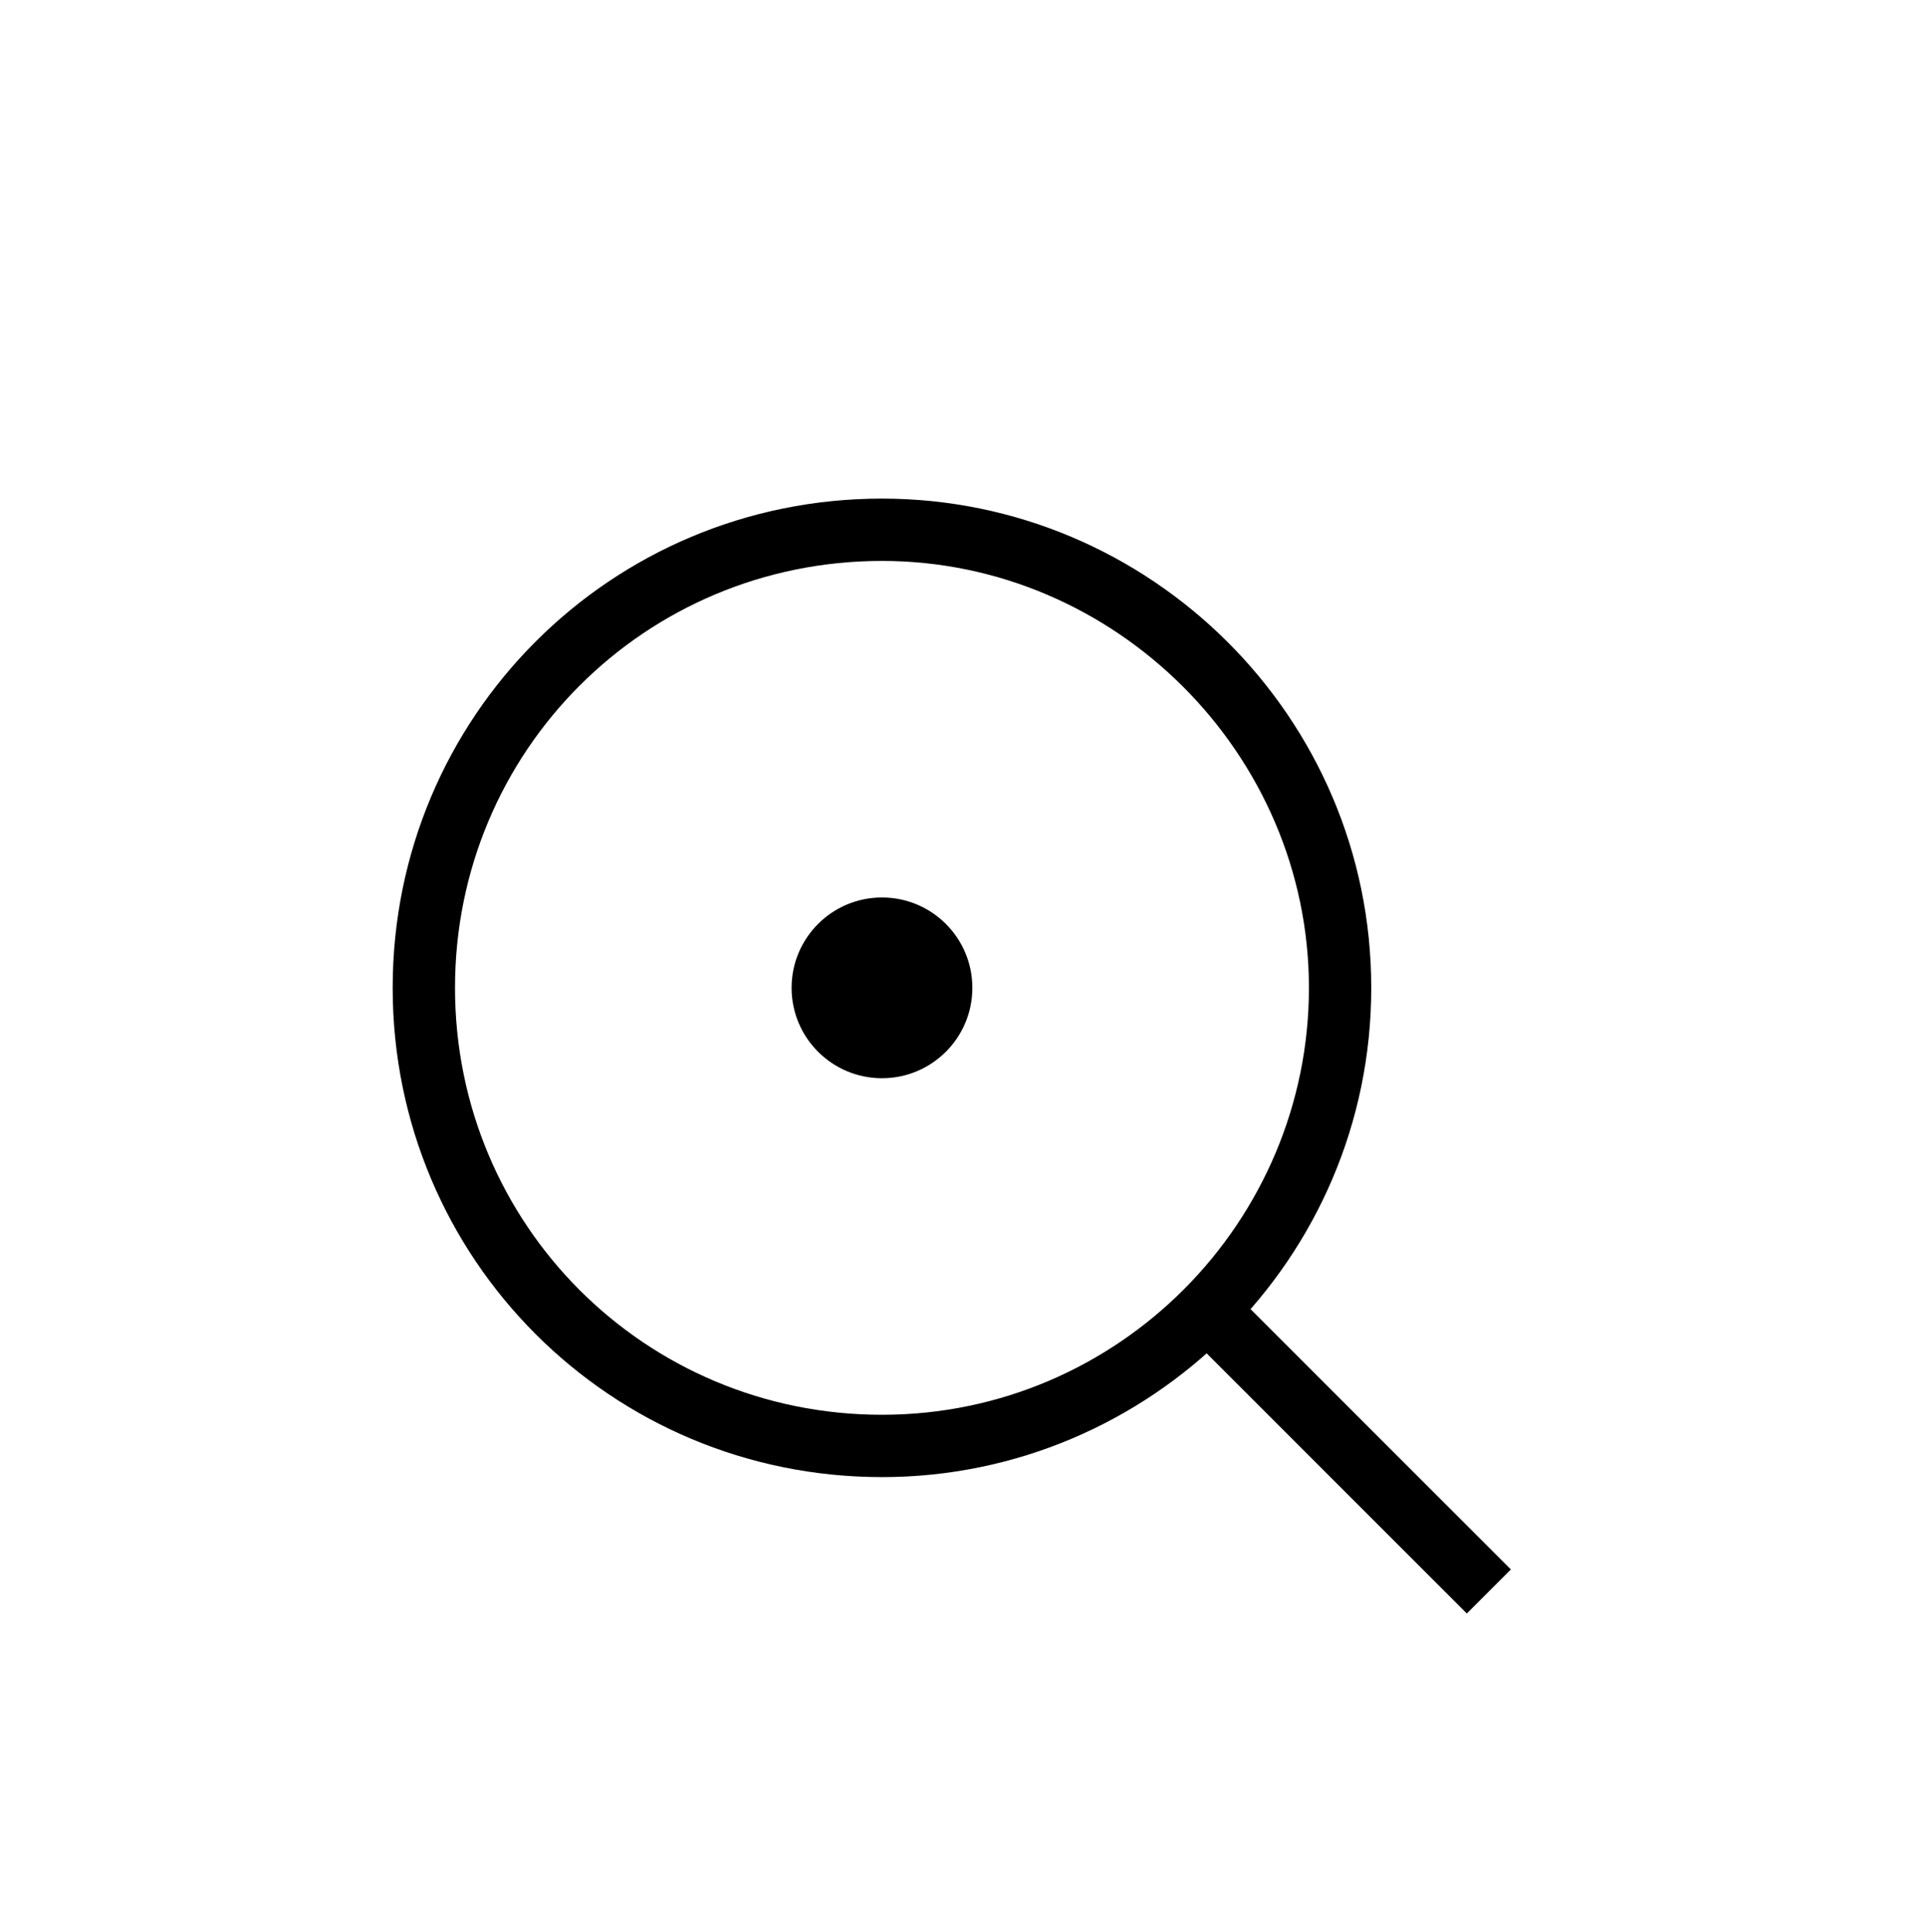<?xml version="1.0" encoding="utf-8"?>
<!-- Generator: Adobe Illustrator 23.0.3, SVG Export Plug-In . SVG Version: 6.00 Build 0)  -->
<svg version="1.1" id="图层_1" xmlns="http://www.w3.org/2000/svg" xmlns:xlink="http://www.w3.org/1999/xlink" x="0px" y="0px"
	 viewBox="0 0 61.8 62" style="enable-background:new 0 0 61.8 62;" xml:space="preserve">
<style type="text/css">
	.st0{fill:none;stroke:#000000;stroke-width:2;stroke-linecap:round;stroke-linejoin:round;stroke-miterlimit:10;}
	.st1{fill:#FFFFFF;}
	.st2{fill:#F4EFEF;}
	.st3{clip-path:url(#SVGID_2_);fill:#FFFFFF;}
</style>
<g>
	<path d="M28.3,47.4c-8.7,0-15.7-7-15.7-15.7c0-8.7,7-15.7,15.7-15.7C36.9,16,44,23,44,31.7C44,40.4,36.9,47.4,28.3,47.4z M28.3,18
		c-7.6,0-13.7,6.1-13.7,13.7s6.1,13.7,13.7,13.7S42,39.2,42,31.7S35.8,18,28.3,18z"/>
	<circle cx="28.3" cy="31.7" r="2.9"/>
	<rect x="42.4" y="40.5" transform="matrix(0.707 -0.707 0.707 0.707 -20.311 44.354)" width="2" height="12.4"/>
</g>
</svg>
